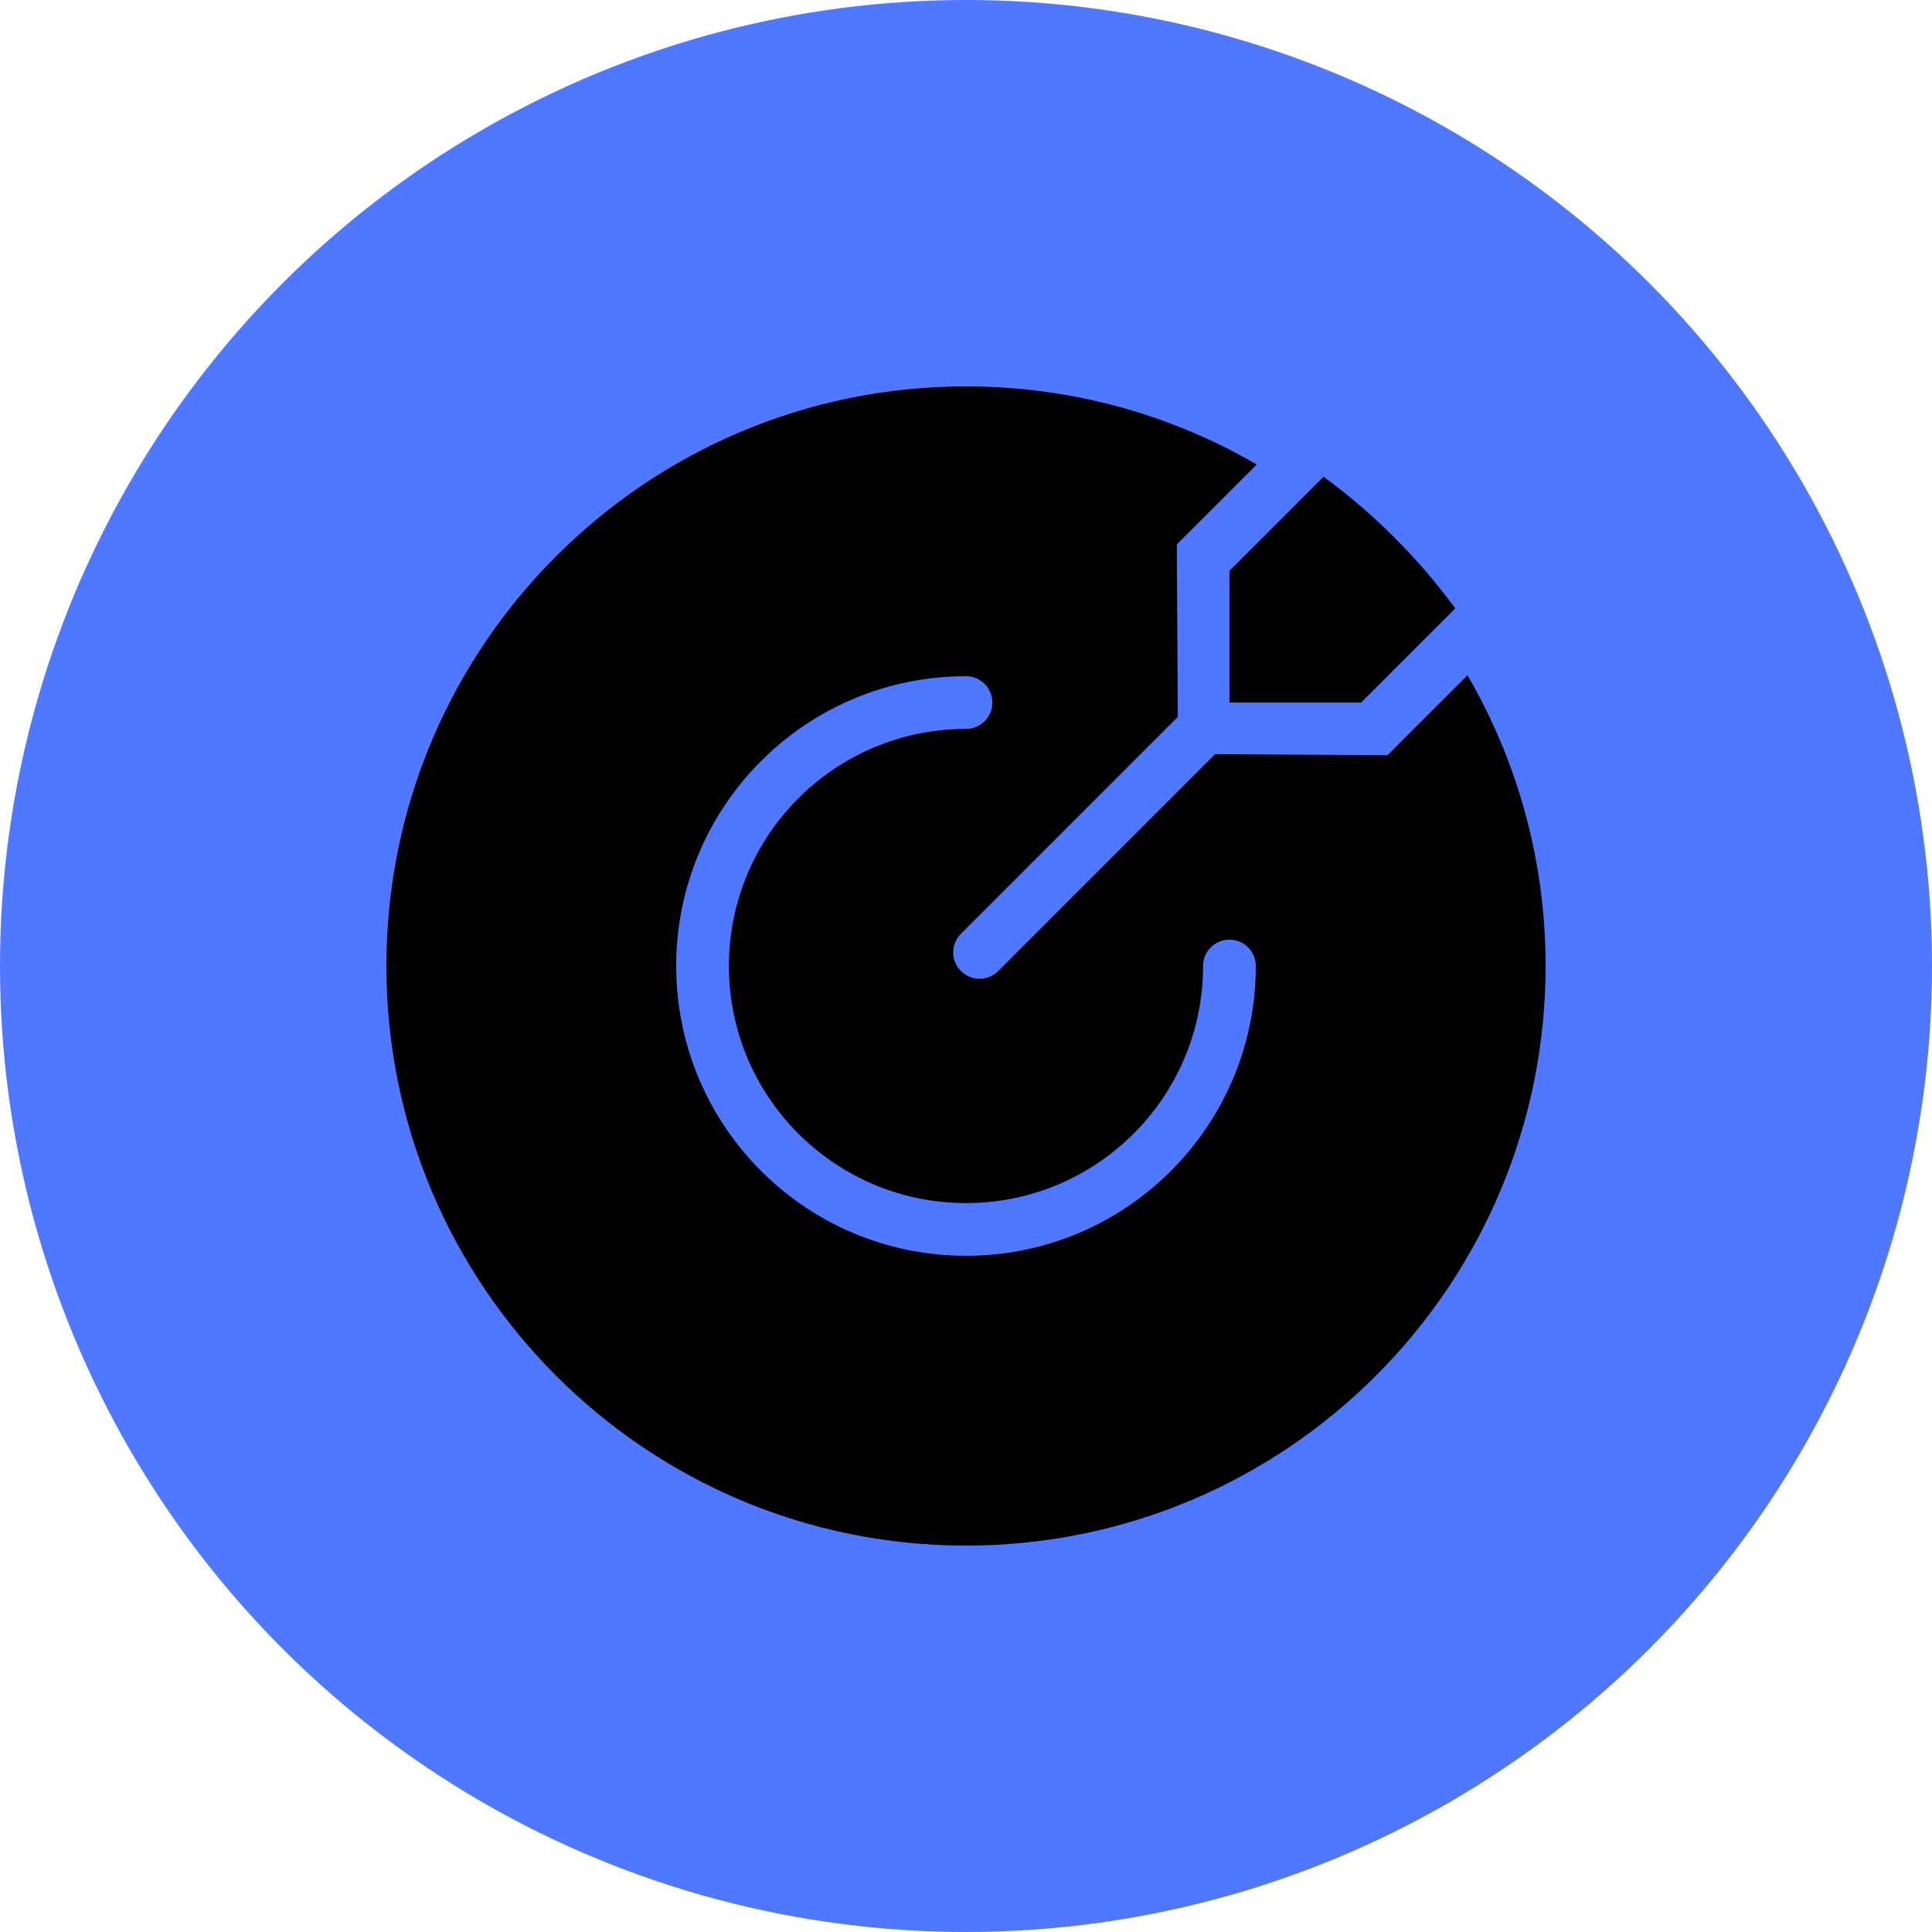 <?xml version="1.0" encoding="UTF-8"?>
<svg width="28px" height="28px" viewBox="0 0 28 28" version="1.1" xmlns="http://www.w3.org/2000/svg" xmlns:xlink="http://www.w3.org/1999/xlink">
    <!-- Generator: Sketch 55.2 (78181) - https://sketchapp.com -->
    <title>icon_live_bet_normal</title>
    <desc>Created with Sketch.</desc>
    <g id="icon_live_bet_normal" stroke="none" stroke-width="1" fill="none" fill-rule="evenodd">
        <g id="ico/跟投">
            <circle id="椭圆形" fill="#5078FF" fill-rule="evenodd" cx="14" cy="14" r="14"></circle>
            <path d="M18.214,6.732 L17.055,7.891 L17.07,10.39 L13.927,13.533 C13.777,13.683 13.777,13.924 13.927,14.073 C14.076,14.223 14.317,14.223 14.467,14.073 L17.61,10.93 L20.109,10.945 L21.268,9.786 C21.988,11.025 22.4,12.464 22.4,14 C22.4,18.639 18.639,22.4 14,22.4 C9.361,22.4 5.6,18.639 5.6,14 C5.6,9.361 9.361,5.6 14,5.6 C15.536,5.6 16.975,6.012 18.214,6.732 Z M14,9.8 C11.68,9.8 9.8,11.68 9.8,14 C9.8,16.32 11.68,18.2 14,18.2 C16.32,18.2 18.2,16.32 18.2,14 C18.2,13.789 18.029,13.618 17.818,13.618 C17.607,13.618 17.436,13.789 17.436,14 C17.436,15.898 15.898,17.436 14,17.436 C12.102,17.436 10.564,15.898 10.564,14 C10.564,12.102 12.102,10.564 14,10.564 C14.211,10.564 14.382,10.393 14.382,10.182 C14.382,9.971 14.211,9.8 14,9.8 Z M21.091,8.818 L19.727,10.182 L17.818,10.182 L17.818,8.273 L19.182,6.909 C19.912,7.444 20.556,8.088 21.091,8.818 Z" id="形状结合" fill="#000000" fill-rule="nonzero"></path>
        </g>
    </g>
</svg>
